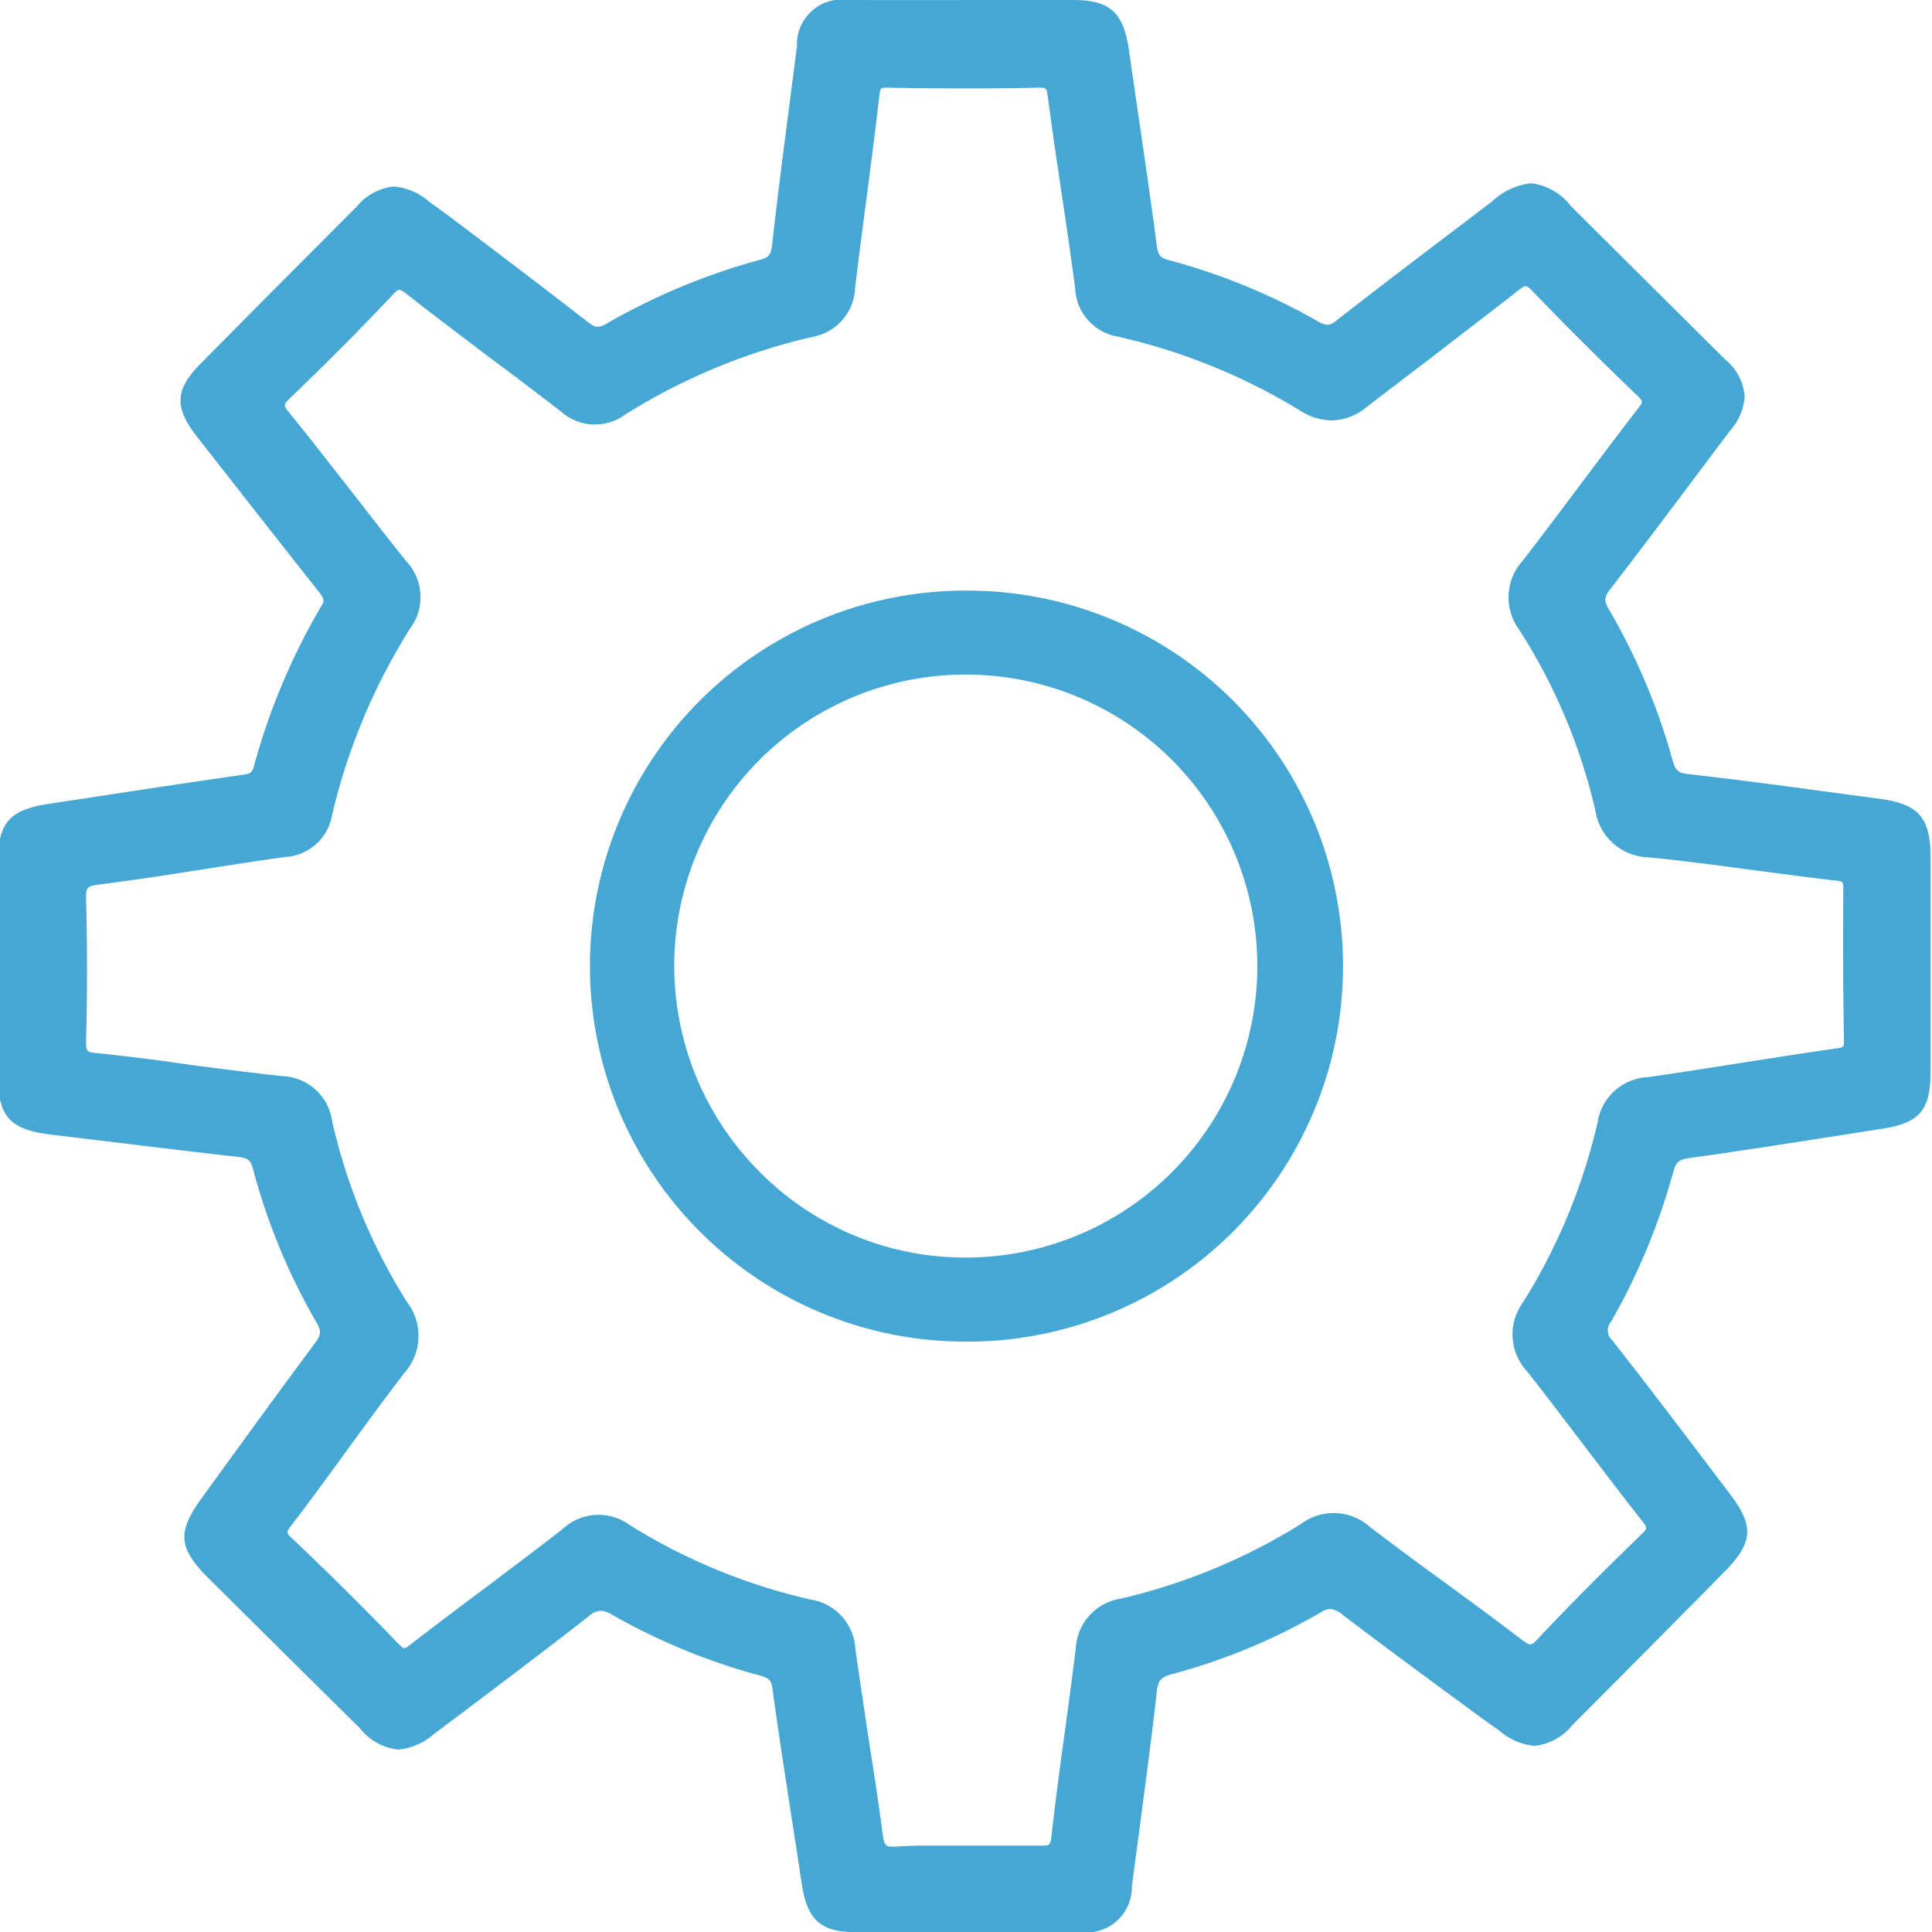 <svg xmlns="http://www.w3.org/2000/svg" width="15.973" height="15.976" viewBox="0 0 15.973 15.976">
  <g id="Group_46706" data-name="Group 46706" transform="translate(0.1 0.1)">
    <path id="Path_22880" data-name="Path 22880" d="M126.1,205.052a.4.4,0,0,1-.11.233c-.324.43-.645.863-.974,1.289a.217.217,0,0,0-.024.285,5.119,5.119,0,0,1,.517,1.224.218.218,0,0,0,.215.188c.528.059,1.055.134,1.582.2.272.036.335.106.336.378q0,.889,0,1.778c0,.269-.055.334-.314.374-.532.082-1.063.17-1.6.243a.221.221,0,0,0-.214.192,5.23,5.23,0,0,1-.5,1.209.2.2,0,0,0,.02.268c.329.418.648.844.97,1.267.17.224.166.309-.027.5q-.632.639-1.267,1.277c-.179.18-.27.187-.473.037-.434-.319-.869-.637-1.3-.962a.217.217,0,0,0-.283-.027,4.916,4.916,0,0,1-1.208.5.231.231,0,0,0-.2.23c-.061.535-.135,1.068-.206,1.6-.029.222-.109.3-.329.3q-.93.005-1.859,0c-.238,0-.306-.068-.345-.326-.081-.532-.167-1.064-.241-1.6a.207.207,0,0,0-.183-.2,5.1,5.1,0,0,1-1.191-.491.23.23,0,0,0-.3.019c-.419.327-.847.644-1.272.964-.212.159-.3.152-.487-.035q-.625-.618-1.249-1.238c-.219-.217-.225-.291-.047-.535.309-.425.616-.851.93-1.272a.222.222,0,0,0,.025-.286,5.042,5.042,0,0,1-.515-1.246.2.2,0,0,0-.205-.17c-.515-.056-1.029-.125-1.544-.184-.289-.034-.353-.1-.354-.378q0-.889,0-1.778c0-.273.057-.338.333-.38.532-.081,1.064-.163,1.6-.239.1-.014.154-.041.182-.146a5.289,5.289,0,0,1,.547-1.3.173.173,0,0,0-.029-.23q-.5-.633-1-1.272c-.166-.213-.163-.3.021-.488q.639-.646,1.282-1.289c.179-.179.268-.184.472-.029.435.329.871.657,1.3.992a.2.2,0,0,0,.268.022,5.256,5.256,0,0,1,1.245-.518.205.205,0,0,0,.173-.207c.063-.548.135-1.1.206-1.643.029-.223.107-.294.329-.3q.919,0,1.839,0c.258,0,.326.063.365.327.078.54.16,1.079.231,1.619a.207.207,0,0,0,.176.2,5.043,5.043,0,0,1,1.21.5.2.2,0,0,0,.265-.019c.425-.331.855-.656,1.284-.982.235-.179.313-.174.518.029l1.275,1.268A.344.344,0,0,1,126.1,205.052Zm-6.333,12.073v0c.2,0,.4-.007.606,0,.132.006.186-.032.2-.174.059-.515.136-1.028.2-1.542a.34.34,0,0,1,.295-.328,5,5,0,0,0,1.523-.631.354.354,0,0,1,.458.023c.413.314.838.611,1.249.927.119.091.181.079.279-.025.273-.289.554-.57.839-.847.09-.088.1-.146.019-.25-.321-.407-.627-.826-.948-1.234a.35.35,0,0,1-.031-.458,4.937,4.937,0,0,0,.631-1.523.344.344,0,0,1,.329-.294c.52-.074,1.037-.163,1.557-.237.118-.017.159-.058.157-.177q-.011-.616-.005-1.233c0-.117-.033-.163-.155-.178-.515-.06-1.028-.139-1.543-.2a.359.359,0,0,1-.356-.315,4.849,4.849,0,0,0-.64-1.519.349.349,0,0,1,.021-.457c.322-.415.63-.841.952-1.256a.153.153,0,0,0-.018-.248q-.438-.419-.859-.856c-.089-.093-.148-.1-.25-.016-.419.328-.848.643-1.267.971a.344.344,0,0,1-.441.023,5.066,5.066,0,0,0-1.527-.621.327.327,0,0,1-.279-.318c-.069-.527-.156-1.052-.225-1.579-.017-.126-.055-.172-.186-.169-.411.008-.822.008-1.233,0-.118,0-.162.035-.176.156-.061.528-.136,1.055-.2,1.583a.33.33,0,0,1-.275.324,5.112,5.112,0,0,0-1.578.653.327.327,0,0,1-.423-.021c-.42-.327-.849-.641-1.268-.969-.1-.08-.16-.076-.248.017q-.411.431-.84.846c-.1.093-.106.154-.018.263.326.4.638.818.962,1.223a.337.337,0,0,1,.028.44,5.135,5.135,0,0,0-.659,1.576.319.319,0,0,1-.3.269c-.513.072-1.024.162-1.538.228-.16.02-.2.082-.193.23q.014.576,0,1.152c0,.144.036.2.187.212.509.053,1.015.13,1.524.184a.331.331,0,0,1,.323.3,4.877,4.877,0,0,0,.631,1.523.363.363,0,0,1-.017.475c-.315.412-.613.837-.924,1.252-.072.1-.087.155.012.249.3.282.59.573.876.868.084.087.14.087.234.015.415-.322.84-.631,1.254-.954a.34.34,0,0,1,.44-.026,4.942,4.942,0,0,0,1.524.628.341.341,0,0,1,.295.327c.071.507.161,1.011.227,1.518.02.151.064.212.222.2C119.387,217.115,119.577,217.125,119.765,217.125Z" transform="translate(-111.871 -201.871)" fill="#45a7d4"/>
    <path id="Path_22880_-_Outline" data-name="Path 22880 - Outline" d="M120.332,201.771h.309c.306,0,.418.1.463.412q.031.214.062.427c.057.391.117.795.169,1.193.01.078.028.1.1.119a5.159,5.159,0,0,1,1.234.507.167.167,0,0,0,.076.027c.013,0,.035,0,.079-.038.343-.268.695-.535,1.035-.793l.249-.189a.556.556,0,0,1,.321-.15.487.487,0,0,1,.328.187l.646.643.629.625a.438.438,0,0,1,.163.309.467.467,0,0,1-.121.282l-.009.012-.26.346c-.233.311-.474.632-.716.945-.056.072-.059.1-.017.173a5.236,5.236,0,0,1,.527,1.248c.024.086.047.106.13.115.4.045.81.1,1.2.153l.38.051c.323.043.421.154.423.476q0,.889,0,1.779c0,.319-.089.425-.4.473l-.409.064c-.389.061-.792.124-1.189.179-.084.012-.106.032-.131.12a5.347,5.347,0,0,1-.512,1.232.11.11,0,0,0,.011.156c.263.335.524.679.777,1.012l.194.256c.2.262.192.4-.035.634-.468.474-.859.868-1.267,1.277a.464.464,0,0,1-.313.172.513.513,0,0,1-.29-.125l-.141-.1c-.381-.28-.775-.569-1.158-.86a.178.178,0,0,0-.1-.047.161.161,0,0,0-.076.027,5.029,5.029,0,0,1-1.232.512c-.092.025-.116.052-.126.145-.048.424-.106.854-.161,1.27l-.045.334a.376.376,0,0,1-.427.384c-.556,0-1.14,0-1.734,0h-.126c-.285,0-.4-.1-.444-.411q-.034-.225-.069-.45c-.058-.376-.119-.765-.171-1.148-.01-.074-.027-.091-.111-.114a5.22,5.22,0,0,1-1.214-.5.2.2,0,0,0-.095-.034.158.158,0,0,0-.1.046c-.346.27-.7.537-1.048.8l-.226.169a.527.527,0,0,1-.3.133.47.47,0,0,1-.318-.177q-.625-.618-1.249-1.238c-.252-.251-.264-.381-.058-.665l.212-.292c.234-.322.476-.656.719-.981.056-.075.06-.107.019-.176a5.157,5.157,0,0,1-.526-1.271c-.019-.073-.038-.088-.12-.1-.3-.033-.61-.071-.908-.107l-.637-.077c-.342-.04-.442-.147-.443-.477q0-.889,0-1.779c0-.322.093-.429.418-.479l.357-.054c.407-.062.827-.126,1.241-.185.076-.011.086-.022.1-.074a5.407,5.407,0,0,1,.557-1.323c.026-.044.027-.056-.021-.117-.337-.426-.678-.862-1-1.273-.2-.253-.191-.4.028-.619.46-.465.88-.887,1.283-1.29a.458.458,0,0,1,.308-.169.515.515,0,0,1,.3.131l.139.1c.383.289.779.588,1.164.888.046.036.069.041.083.041a.159.159,0,0,0,.073-.026,5.373,5.373,0,0,1,1.269-.528c.074-.02.09-.041.1-.122.052-.458.113-.923.171-1.372l.035-.272a.371.371,0,0,1,.428-.382C119.258,201.772,119.744,201.771,120.332,201.771Zm2.415,2.886a.348.348,0,0,1-.175-.054,4.959,4.959,0,0,0-1.186-.488.306.306,0,0,1-.25-.286c-.052-.4-.111-.8-.168-1.19q-.031-.214-.062-.427c-.031-.216-.059-.241-.266-.241h-.308c-.588,0-1.074,0-1.53,0-.171,0-.208.034-.23.208l-.035.272c-.058.449-.118.913-.171,1.369a.3.3,0,0,1-.246.292,5.173,5.173,0,0,0-1.222.508.3.3,0,0,1-.379-.03c-.384-.3-.779-.6-1.161-.886l-.139-.1a.351.351,0,0,0-.174-.09c-.039,0-.089.033-.167.111-.4.4-.822.824-1.282,1.289-.147.149-.148.182-.013.356.32.41.66.846,1,1.271a.27.27,0,0,1,.037.342,5.207,5.207,0,0,0-.537,1.274.278.278,0,0,1-.265.219c-.413.059-.833.123-1.239.185l-.357.054c-.227.034-.248.058-.248.281q0,.889,0,1.778c0,.228.023.251.266.279.213.025.426.051.638.077.3.036.6.074.9.107a.3.3,0,0,1,.291.244,4.956,4.956,0,0,0,.505,1.222.322.322,0,0,1-.032.4c-.242.324-.483.657-.717.978l-.212.292c-.148.2-.147.223.037.405q.624.619,1.248,1.238c.084.083.137.119.178.119a.365.365,0,0,0,.179-.093l.226-.169c.344-.258.7-.525,1.045-.793a.322.322,0,0,1,.414-.027,5.02,5.02,0,0,0,1.168.482.305.305,0,0,1,.256.28c.052.382.113.77.171,1.145q.035.225.07.451c.034.221.071.241.247.241h.125c.594,0,1.177,0,1.733,0,.168,0,.207-.036.23-.21l.045-.335c.056-.415.113-.844.161-1.266a.329.329,0,0,1,.273-.316,4.828,4.828,0,0,0,1.183-.492.349.349,0,0,1,.176-.054.36.36,0,0,1,.218.088c.382.29.775.579,1.156.858l.141.1a.347.347,0,0,0,.172.086c.041,0,.092-.034.171-.113.408-.409.8-.8,1.266-1.277.158-.159.159-.187.018-.372l-.195-.256c-.252-.332-.513-.676-.775-1.01a.3.3,0,0,1-.028-.379,5.148,5.148,0,0,0,.493-1.185.318.318,0,0,1,.3-.264c.4-.054.8-.117,1.185-.178l.41-.064c.21-.033.23-.056.229-.275q0-.889,0-1.778c0-.221-.026-.249-.249-.279l-.381-.051c-.393-.053-.8-.108-1.2-.152a.315.315,0,0,1-.3-.261,5.035,5.035,0,0,0-.507-1.2.316.316,0,0,1,.032-.4c.241-.312.481-.632.714-.943l.26-.346.009-.013a.285.285,0,0,0,.08-.161c0-.06-.04-.1-.1-.167l-.629-.626-.646-.643c-.092-.091-.146-.129-.187-.129a.422.422,0,0,0-.2.109l-.249.189c-.34.258-.691.525-1.033.792A.331.331,0,0,1,122.747,204.657Zm-2.385-2.367a.251.251,0,0,1,.275.256c.034.258.073.52.111.773s.08.537.115.806a.229.229,0,0,0,.2.234,5.188,5.188,0,0,1,1.557.633.243.243,0,0,0,.328-.016c.206-.161.418-.322.623-.477s.432-.327.644-.494a.307.307,0,0,1,.185-.078.282.282,0,0,1,.2.1c.279.29.568.577.856.853a.249.249,0,0,1,.028.382c-.158.2-.315.414-.468.617s-.32.427-.484.639a.251.251,0,0,0-.015.342,4.961,4.961,0,0,1,.653,1.55.262.262,0,0,0,.269.238c.277.031.557.068.827.1.235.031.477.064.716.092a.241.241,0,0,1,.244.278c0,.414,0,.828.005,1.23a.244.244,0,0,1-.243.278c-.267.038-.539.08-.8.121s-.5.079-.756.115a.246.246,0,0,0-.246.218,5.051,5.051,0,0,1-.644,1.553.253.253,0,0,0,.025.342c.16.2.319.413.473.615s.315.415.475.618a.248.248,0,0,1-.028.383c-.329.319-.594.587-.836.844a.3.3,0,0,1-.217.118.331.331,0,0,1-.2-.082c-.215-.165-.439-.329-.655-.486-.2-.143-.4-.291-.594-.44a.253.253,0,0,0-.344-.018,5.119,5.119,0,0,1-1.553.644.244.244,0,0,0-.219.243c-.027.22-.057.443-.087.658-.039.289-.08.588-.113.883-.02.179-.108.263-.277.263h-.029c-.071,0-.147,0-.241,0l-.261,0h0l-.1,0c-.114,0-.228,0-.342,0-.084,0-.152,0-.216.007l-.044,0a.277.277,0,0,1-.285-.288c-.037-.278-.081-.56-.124-.832-.035-.224-.072-.456-.1-.684a.243.243,0,0,0-.218-.244,5.056,5.056,0,0,1-1.554-.64.239.239,0,0,0-.326.02c-.218.17-.443.339-.659.5-.2.147-.4.3-.6.452a.3.3,0,0,1-.177.074.269.269,0,0,1-.19-.1c-.329-.339-.606-.614-.872-.864a.25.25,0,0,1-.024-.381c.133-.178.266-.36.395-.537.172-.236.349-.48.53-.716a.266.266,0,0,0,.012-.361,4.991,4.991,0,0,1-.644-1.554c-.034-.149-.094-.205-.236-.22-.246-.026-.5-.058-.736-.09-.258-.033-.525-.068-.787-.095a.266.266,0,0,1-.276-.313c.008-.375.008-.761,0-1.147a.28.28,0,0,1,.28-.331c.291-.037.586-.083.871-.128.218-.034.443-.069.666-.1a.221.221,0,0,0,.221-.192,5.253,5.253,0,0,1,.672-1.607.238.238,0,0,0-.022-.325c-.147-.184-.294-.373-.436-.556-.171-.22-.348-.447-.526-.666a.255.255,0,0,1,.026-.4c.275-.266.557-.549.837-.843a.28.28,0,0,1,.2-.1.307.307,0,0,1,.184.078c.221.173.45.346.671.513.2.148.4.3.6.456a.227.227,0,0,0,.308.015,5.231,5.231,0,0,1,1.609-.666c.127-.029.18-.093.2-.239.029-.239.06-.481.091-.715.037-.284.075-.578.109-.867a.238.238,0,0,1,.268-.245h.008c.463.006.854,0,1.23,0Zm2.418,2.957a.507.507,0,0,1-.263-.083,4.989,4.989,0,0,0-1.5-.609.424.424,0,0,1-.357-.4c-.035-.268-.075-.54-.114-.8s-.077-.517-.111-.777c-.011-.082-.013-.082-.076-.082h-.008c-.378.008-.771.008-1.236,0h-.005a.111.111,0,0,0-.054.007s-.01.01-.015.06c-.033.291-.072.585-.109.87-.031.234-.062.476-.091.713a.428.428,0,0,1-.352.41,5.032,5.032,0,0,0-1.547.641.422.422,0,0,1-.537-.027c-.2-.153-.4-.306-.6-.454-.222-.168-.451-.341-.673-.515-.045-.035-.06-.035-.061-.035s-.014,0-.053.042c-.282.3-.566.582-.843.849-.063.061-.063.063-.01.129.179.221.356.449.528.669.142.182.288.371.435.554a.433.433,0,0,1,.035.556,5.053,5.053,0,0,0-.647,1.546.416.416,0,0,1-.388.345c-.221.031-.446.066-.663.1-.287.045-.583.091-.876.128-.1.013-.108.022-.106.128.01.389.01.778,0,1.157,0,.1,0,.1.1.11.265.027.533.062.792.1.24.031.488.063.732.089a.431.431,0,0,1,.41.374,4.792,4.792,0,0,0,.618,1.492.461.461,0,0,1-.022.589c-.179.234-.356.477-.527.712-.129.177-.262.36-.4.539-.051.068-.051.068,0,.116.268.253.548.529.879.871.034.035.047.037.047.037s.014,0,.054-.032c.2-.153.4-.306.6-.454.216-.163.44-.331.657-.5a.435.435,0,0,1,.555-.032,4.856,4.856,0,0,0,1.493.615.437.437,0,0,1,.372.411c.032.227.068.458.1.681.043.274.088.557.124.837.015.114.03.114.087.114h.029c.068-.005.142-.008.231-.008s.178,0,.266,0l.076,0,.361,0c.1,0,.176,0,.25,0h.02c.059,0,.069,0,.078-.086.034-.3.074-.6.114-.887.029-.215.059-.437.086-.656a.439.439,0,0,1,.371-.413,4.92,4.92,0,0,0,1.492-.618.449.449,0,0,1,.572.028c.195.148.4.3.591.438.217.159.441.323.658.489.049.038.069.041.074.041s.023,0,.071-.055c.244-.259.512-.529.843-.85.057-.055.057-.056.01-.116-.162-.205-.322-.417-.478-.621s-.311-.41-.47-.612a.449.449,0,0,1-.037-.573,4.852,4.852,0,0,0,.618-1.492.44.44,0,0,1,.412-.37c.251-.036.507-.076.753-.115.263-.041.535-.084.8-.122.072-.01.072-.011.071-.076-.007-.4-.009-.82-.005-1.236,0-.07,0-.07-.067-.077-.24-.028-.484-.061-.719-.092-.27-.036-.549-.073-.823-.1a.456.456,0,0,1-.442-.392,4.762,4.762,0,0,0-.627-1.487.45.45,0,0,1,.026-.572c.163-.21.325-.427.482-.636s.311-.415.47-.62c.047-.061.047-.062-.008-.115-.291-.278-.581-.567-.862-.859-.04-.042-.055-.042-.055-.042s-.017,0-.061.035c-.214.168-.434.335-.647.5s-.415.315-.62.475A.467.467,0,0,1,122.781,205.247Z" transform="translate(-111.871 -201.871)" fill="#45a7d4"/>
    <path id="Path_22881" data-name="Path 22881" d="M234.158,321.876a3,3,0,1,1-2.979-3.016A3,3,0,0,1,234.158,321.876Zm-.493-.006a2.51,2.51,0,1,0-2.516,2.5A2.5,2.5,0,0,0,233.664,321.87Z" transform="translate(-223.265 -313.977)" fill="#45a7d4"/>
    <path id="Path_22881_-_Outline" data-name="Path 22881 - Outline" d="M231.149,324.969h-.018a3.1,3.1,0,0,1,.032-6.209h.016a3.1,3.1,0,0,1-.03,6.209Zm.014-6.009a2.9,2.9,0,0,0-.031,5.809h.017a2.9,2.9,0,0,0,.029-5.809Zm-.012,5.514h0a2.61,2.61,0,0,1,0-5.22h.008a2.61,2.61,0,0,1-.011,5.22Zm0-5.02a2.408,2.408,0,0,0-1.708,4.109,2.388,2.388,0,0,0,1.7.711,2.41,2.41,0,0,0,.014-4.82Z" transform="translate(-223.265 -313.977)" fill="#45a7d4"/>
  </g>
</svg>
